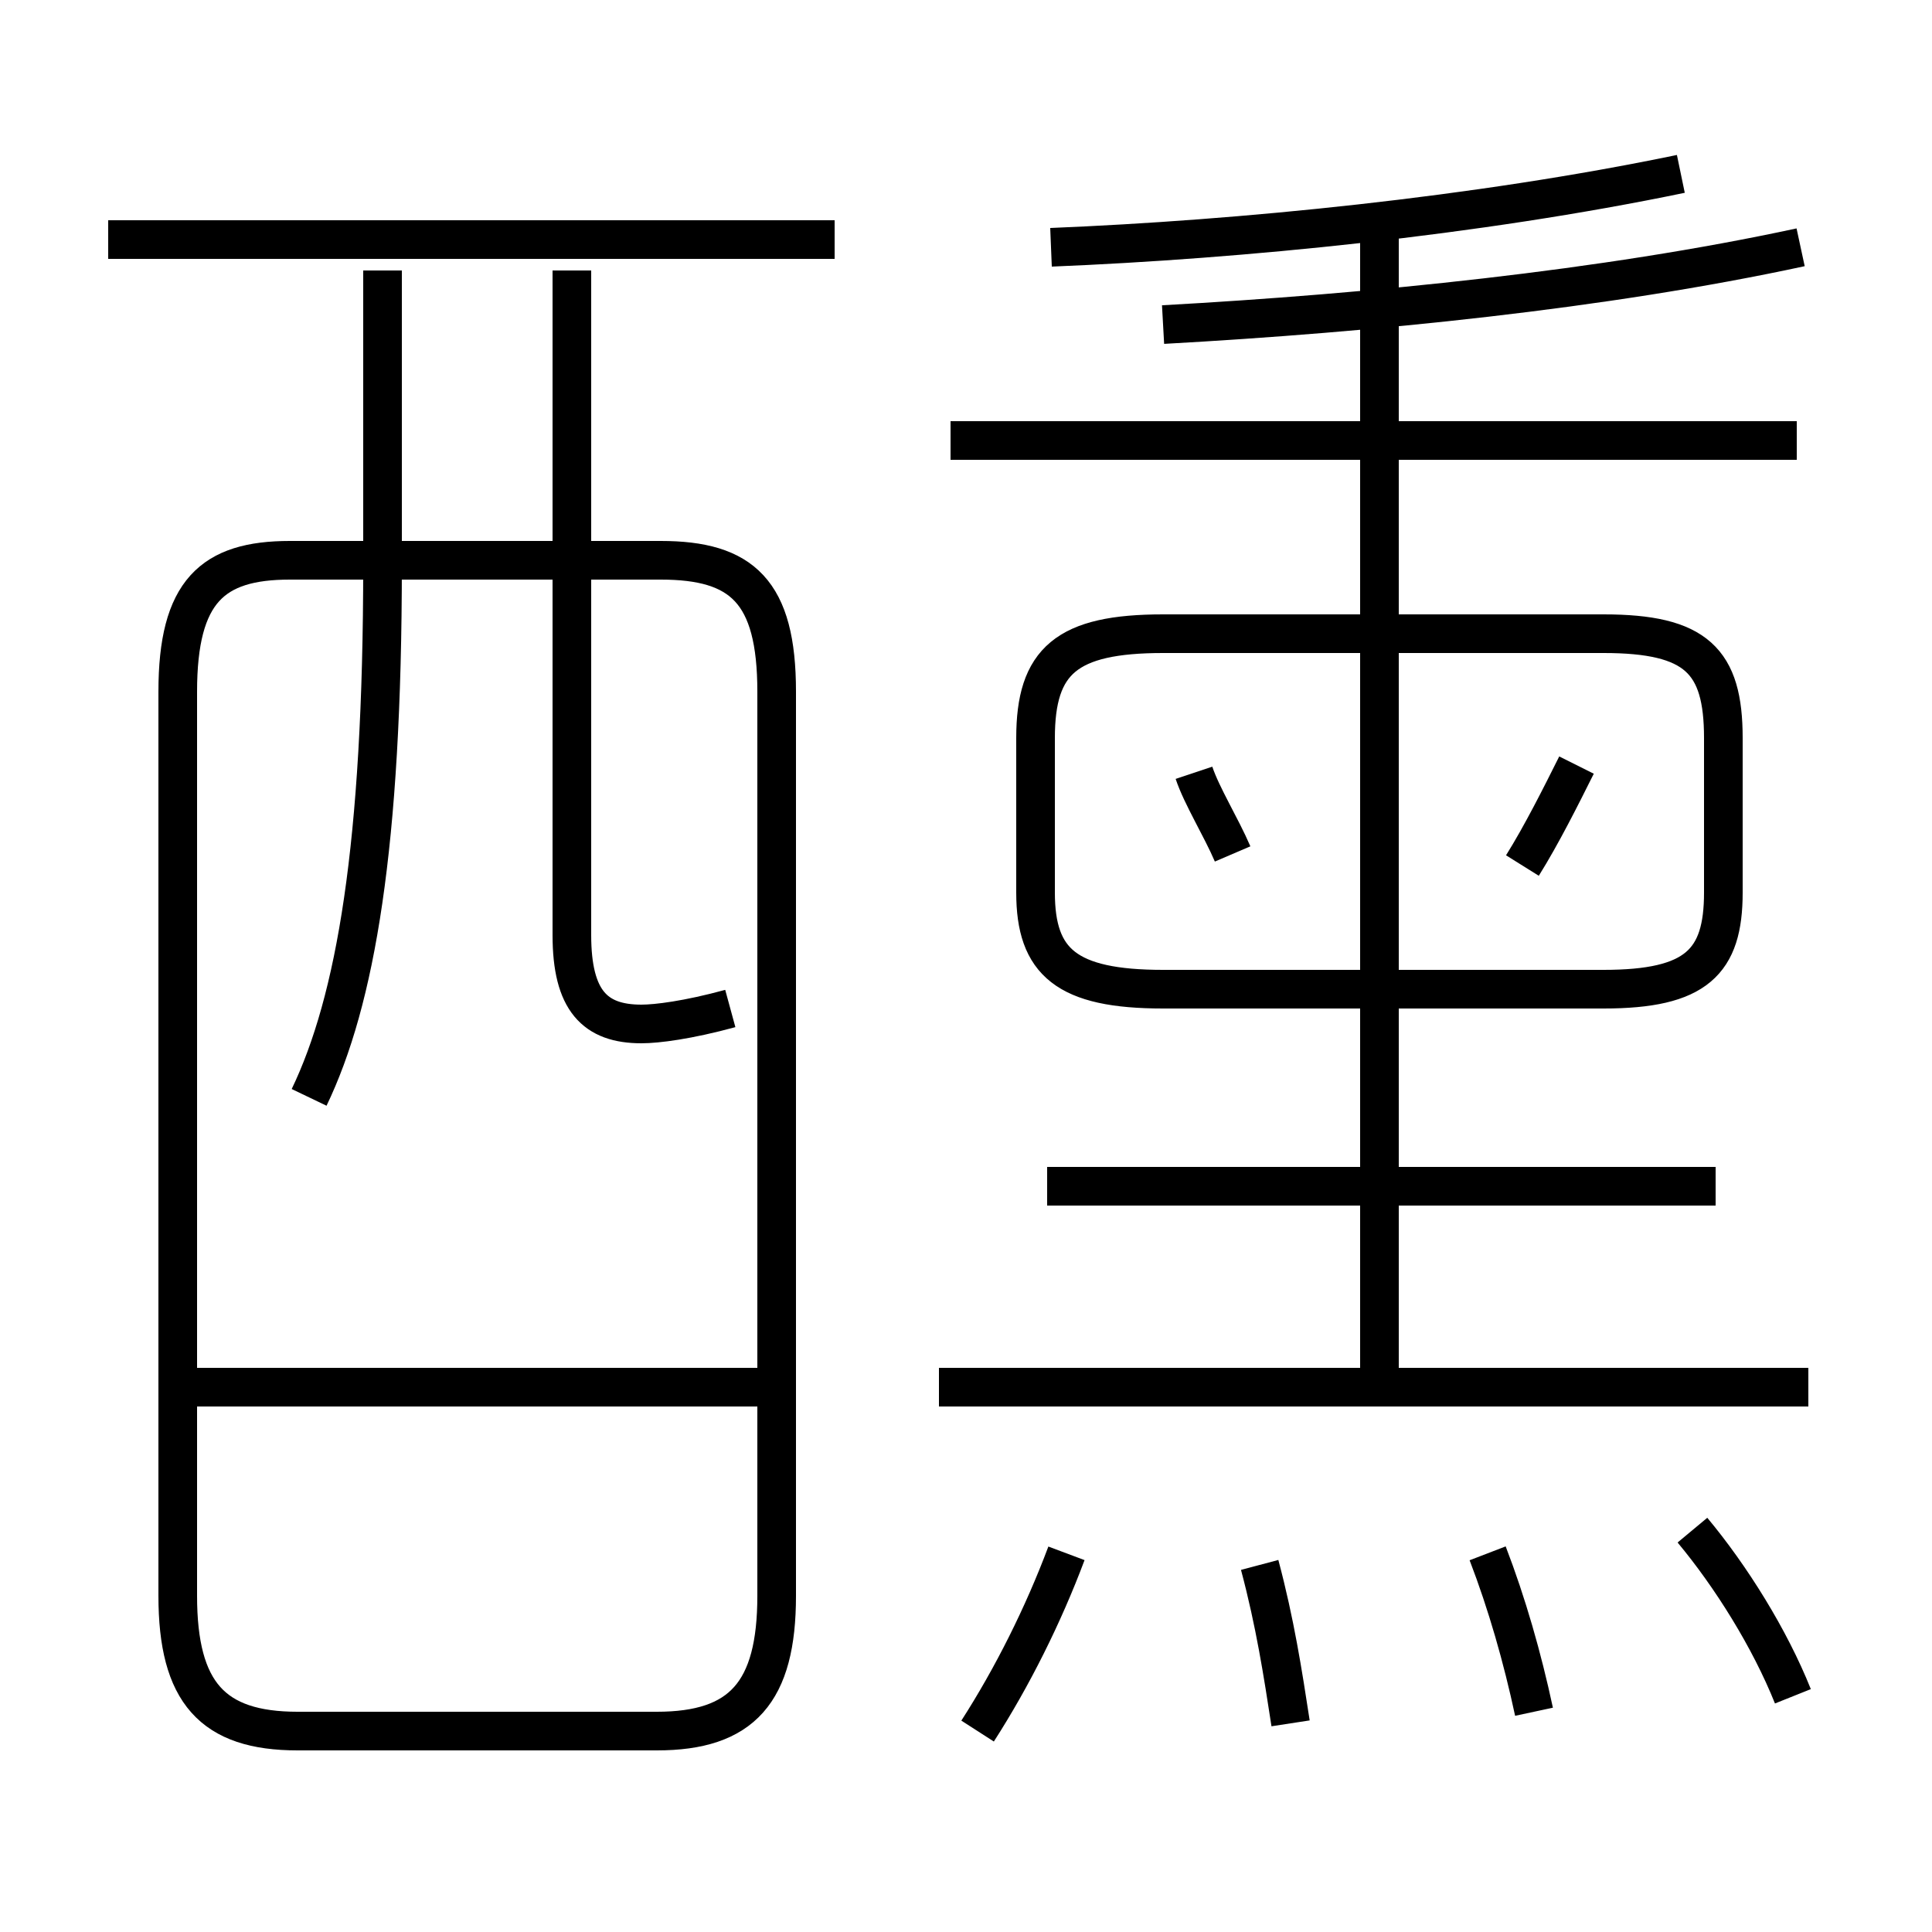 <?xml version='1.0' encoding='utf8'?>
<svg viewBox="0.0 -6.0 50.0 50.0" version="1.1" xmlns="http://www.w3.org/2000/svg">
<rect x="0.0" y="-6.0" width="50.0" height="50.0" fill="#808080" stroke="none"/>
<rect x="-1000" y="-1000" width="2000" height="2000" stroke="white" fill="white"/>
<g style="fill:white;stroke:#000000;  stroke-width:1">
<path d="M 7.7 0.8 L 17.0 0.8 C 19.2 0.8 20.1 -0.2 20.1 -2.7 L 20.1 -26.1 C 20.1 -28.7 19.2 -29.5 17.1 -29.5 L 7.5 -29.5 C 5.5 -29.5 4.6 -28.7 4.6 -26.1 L 4.6 -2.7 C 4.6 -0.2 5.5 0.8 7.7 0.8 Z M 19.9 -8.1 L 5.0 -8.1 M 25.3 0.8 C 26.2 -0.6 27.0 -2.2 27.6 -3.8 M 8.0 -15.6 C 9.2 -18.1 9.9 -22.1 9.9 -29.4 L 9.9 -37.0 M 18.9 -17.9 C 17.8 -17.6 17.0 -17.5 16.6 -17.5 C 15.4 -17.5 14.8 -18.1 14.8 -19.8 L 14.8 -37.0 M 33.4 0.6 C 33.2 -0.7 33.0 -2.0 32.6 -3.5 M 46.8 -8.1 L 24.3 -8.1 M 46.4 -0.1 C 45.8 -1.6 44.8 -3.2 43.8 -4.4 M 44.4 -13.3 L 27.1 -13.3 M 39.7 0.3 C 39.4 -1.1 39.0 -2.5 38.5 -3.8 M 21.6 -37.8 L 2.8 -37.8 M 31.9 -21.9 C 31.6 -22.6 31.1 -23.4 30.9 -24.0 M 35.7 -8.4 L 35.7 -27.6 M 46.5 -32.6 L 24.6 -32.6 M 39.4 -21.6 C 39.9 -22.4 40.4 -23.4 40.8 -24.2 M 35.7 -18.4 L 35.7 -27.6 M 30.1 -18.4 L 41.5 -18.4 C 43.9 -18.4 44.6 -19.1 44.6 -20.9 L 44.6 -24.9 C 44.6 -26.9 43.9 -27.6 41.5 -27.6 L 30.1 -27.6 C 27.6 -27.6 26.8 -26.9 26.8 -24.9 L 26.8 -20.9 C 26.8 -19.1 27.6 -18.4 30.1 -18.4 Z M 35.7 -27.6 L 35.7 -37.9 M 27.2 -37.6 C 32.1 -37.8 38.2 -38.4 43.5 -39.5 M 46.6 -37.6 C 41.5 -36.5 35.5 -35.9 30.1 -35.6" transform="translate(0.0, 38.0)" />
</g>
</svg>